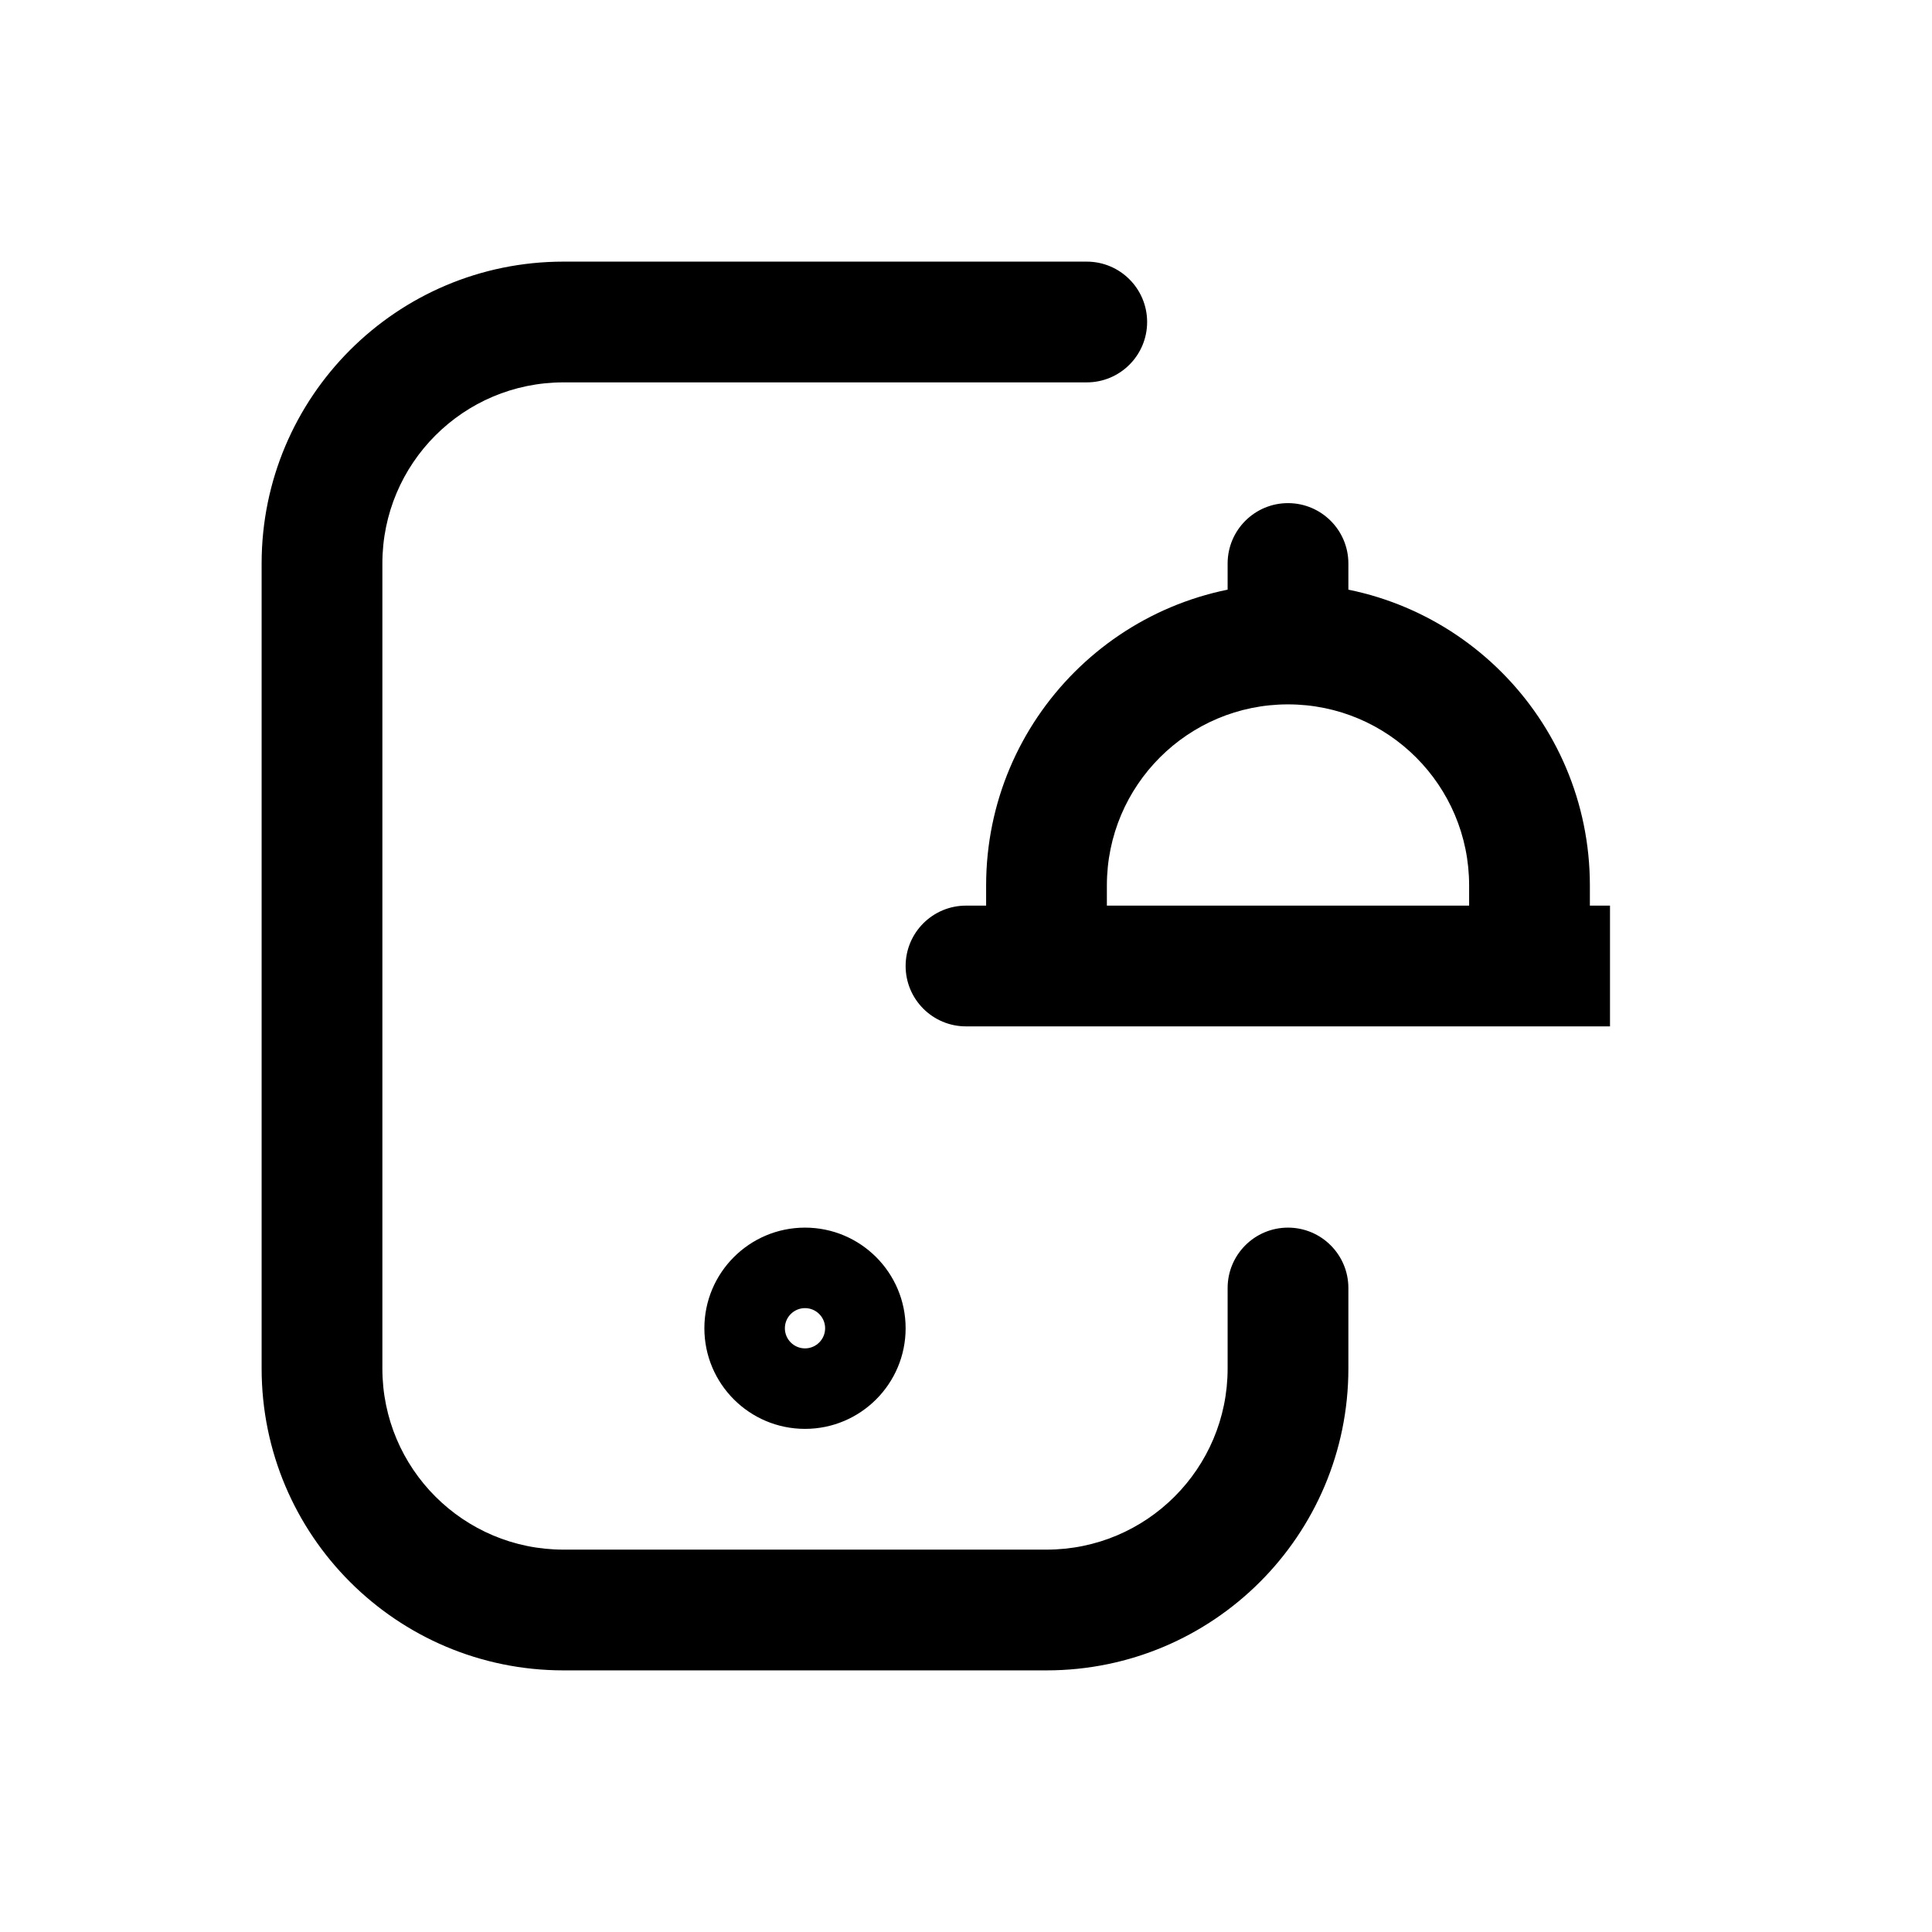 <svg width="24" height="24" viewBox="0 0 24 24" fill="none" xmlns="http://www.w3.org/2000/svg">
<path d="M13.5 4.75C13.914 4.75 14.25 4.414 14.25 4C14.25 3.586 13.914 3.25 13.5 3.25V4.75ZM16.75 16C16.75 15.586 16.414 15.25 16 15.25C15.586 15.25 15.25 15.586 15.25 16H16.75ZM12 11.25C11.586 11.25 11.25 11.586 11.25 12C11.25 12.414 11.586 12.75 12 12.75V11.25ZM16.75 7C16.75 6.586 16.414 6.25 16 6.25C15.586 6.25 15.25 6.586 15.25 7H16.75ZM19 12V12.75C19.414 12.75 19.75 12.414 19.75 12H19ZM13 12H12.25C12.25 12.414 12.586 12.75 13 12.75V12ZM7 4.75H13.5V3.25H7V4.75ZM13 19.25H7V20.75H13V19.25ZM4.75 17V7H3.25V17H4.75ZM15.25 16V17H16.75V16H15.25ZM7 19.25C5.757 19.25 4.75 18.243 4.75 17H3.25C3.25 19.071 4.929 20.75 7 20.75V19.25ZM13 20.75C15.071 20.75 16.75 19.071 16.75 17H15.25C15.25 18.243 14.243 19.25 13 19.25V20.75ZM7 3.25C4.929 3.25 3.25 4.929 3.25 7H4.75C4.75 5.757 5.757 4.75 7 4.75V3.25ZM9.75 16.5C9.75 16.362 9.862 16.25 10 16.25V17.75C10.69 17.75 11.25 17.19 11.25 16.5H9.75ZM10 16.25C10.138 16.25 10.25 16.362 10.25 16.5H8.75C8.75 17.19 9.31 17.75 10 17.75V16.25ZM10.25 16.5C10.25 16.638 10.138 16.75 10 16.75V15.25C9.31 15.25 8.75 15.81 8.75 16.5H10.25ZM10 16.75C9.862 16.75 9.75 16.638 9.75 16.5H11.25C11.25 15.81 10.69 15.25 10 15.25V16.75ZM12 12.75H20V11.25H12V12.75ZM15.25 7V8H16.75V7H15.25ZM13.75 11C13.75 9.757 14.757 8.75 16 8.75V7.25C13.929 7.25 12.25 8.929 12.25 11H13.75ZM16 8.75C17.243 8.75 18.25 9.757 18.25 11H19.75C19.75 8.929 18.071 7.25 16 7.25V8.75ZM18.25 11V12H19.75V11H18.25ZM19 11.25H13V12.75H19V11.25ZM13.75 12V11H12.25V12H13.75Z" fill="black"/>
</svg>
